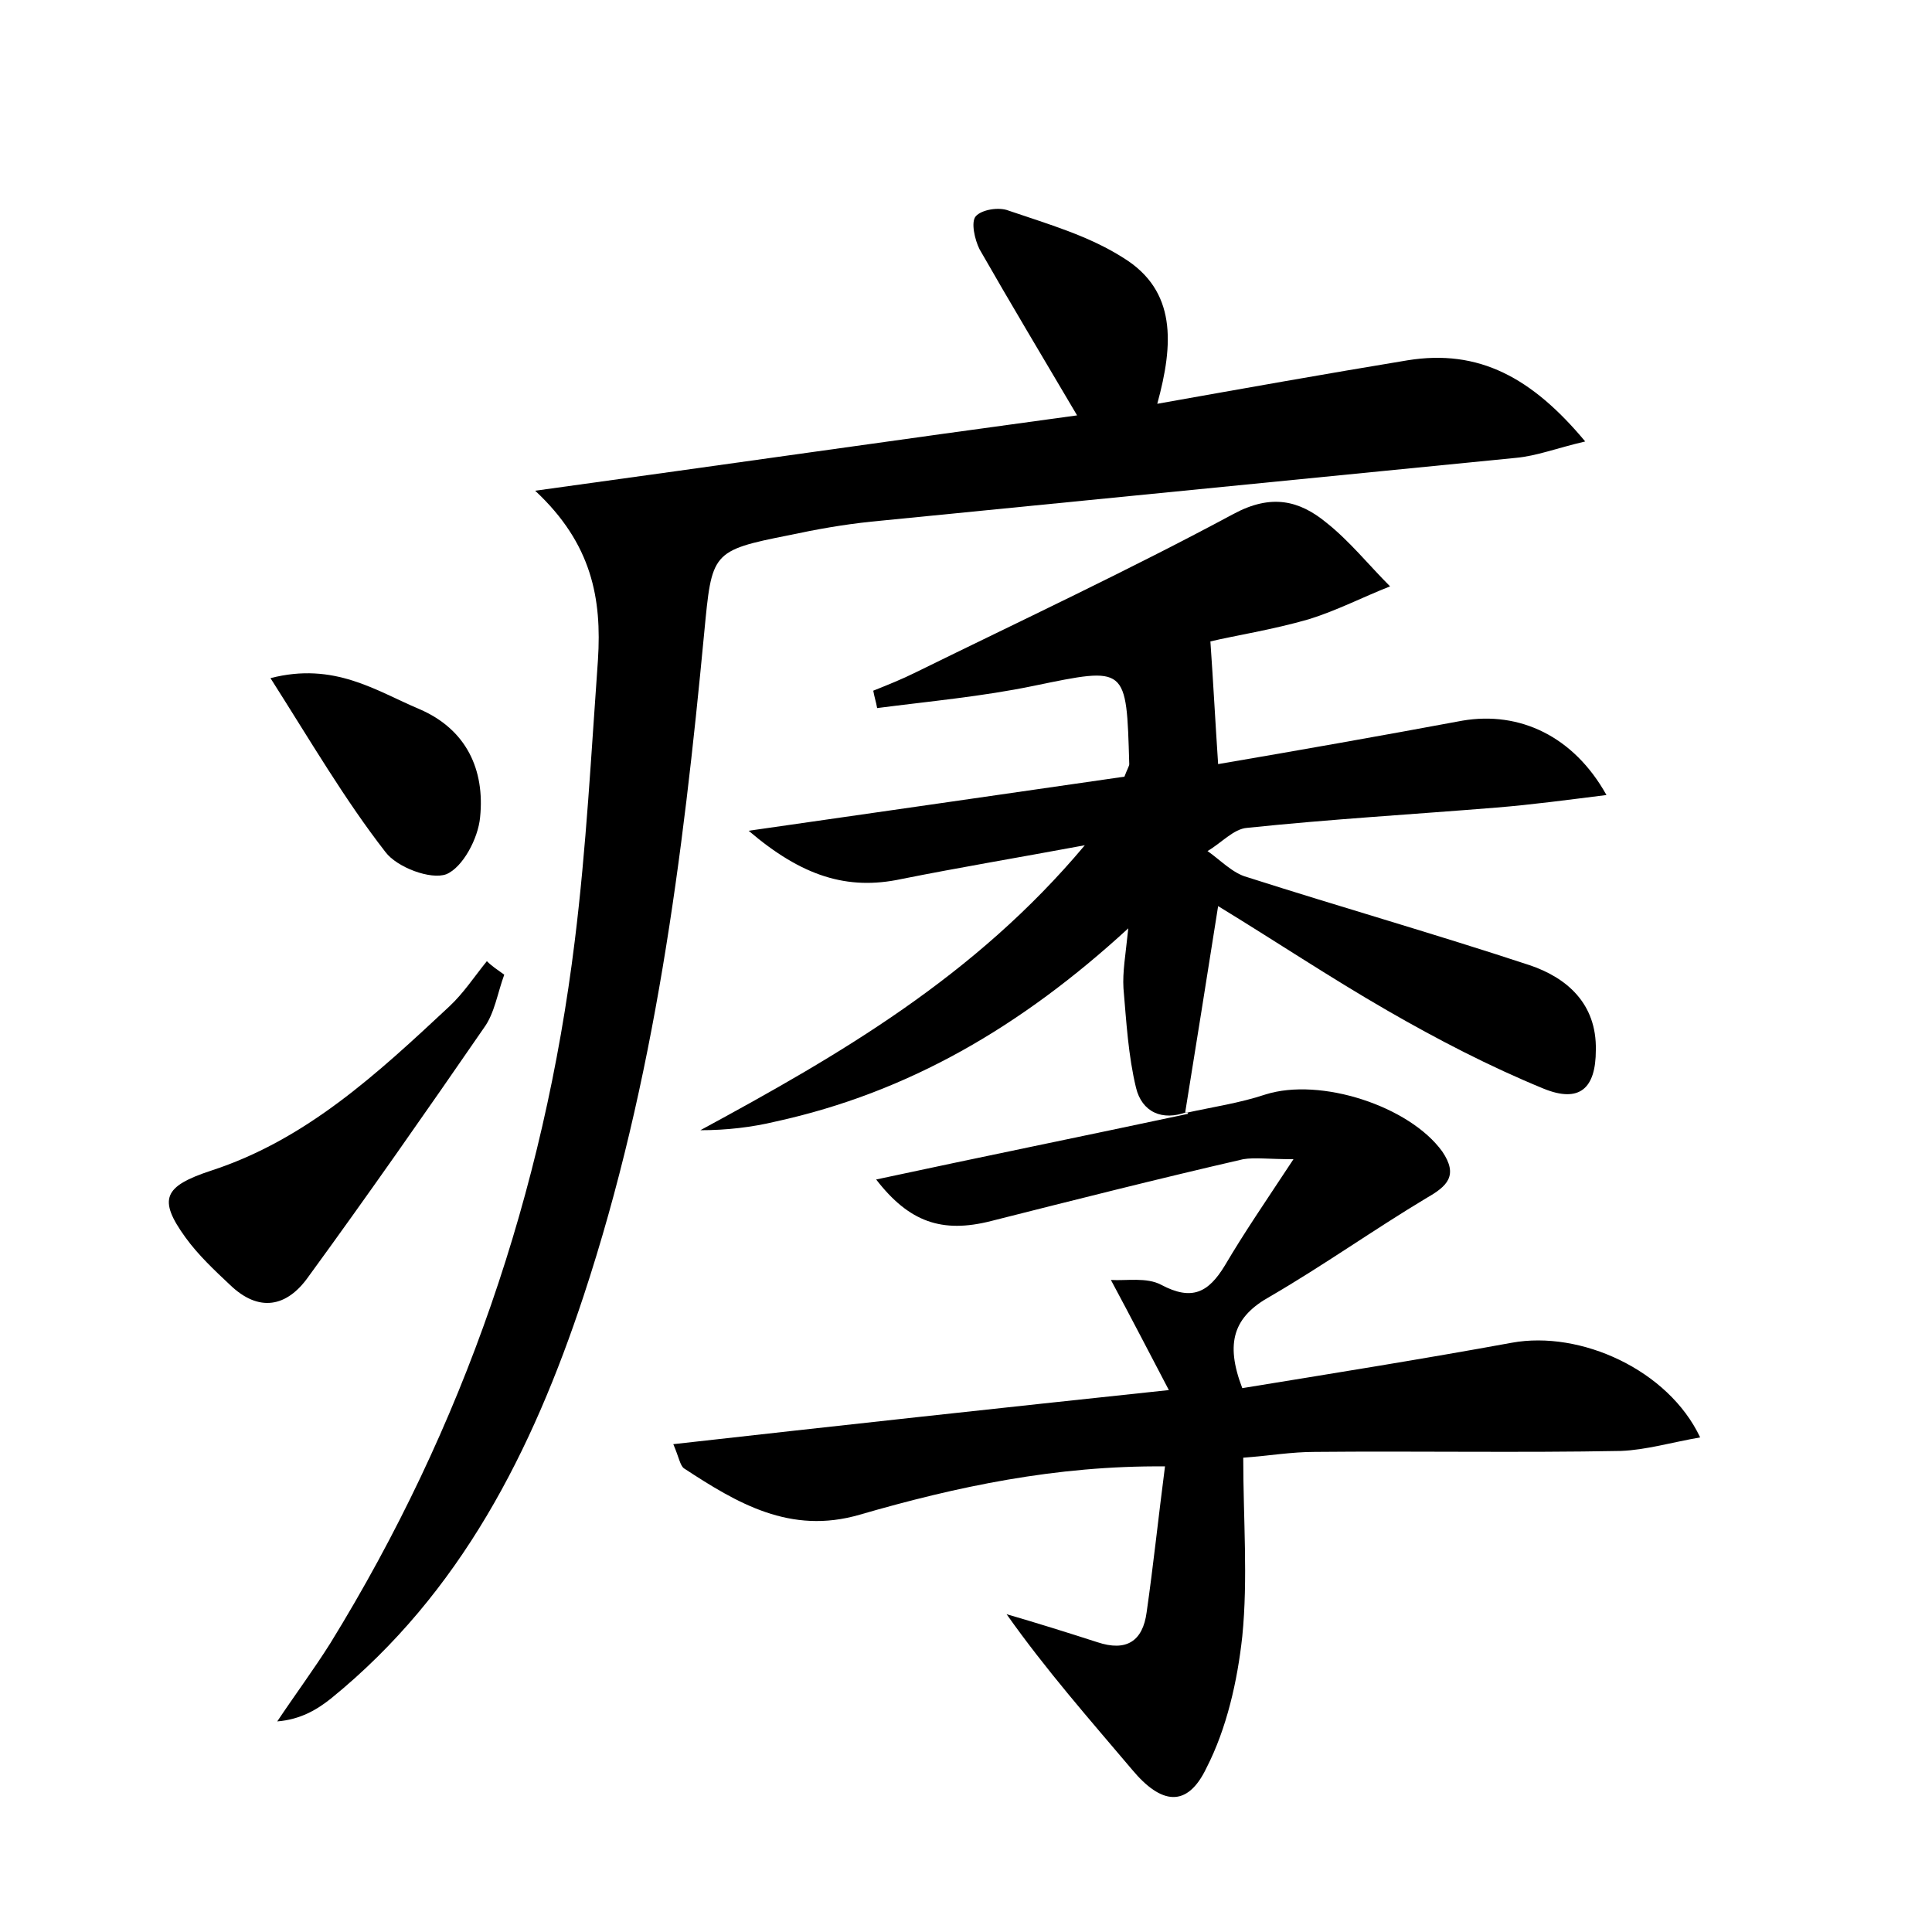 <?xml version="1.0" encoding="utf-8"?>
<!-- Generator: Adobe Illustrator 22.0.0, SVG Export Plug-In . SVG Version: 6.00 Build 0)  -->
<svg version="1.1" id="图层_1" xmlns="http://www.w3.org/2000/svg" xmlns:xlink="http://www.w3.org/1999/xlink" x="0px" y="0px"
	 viewBox="0 0 200 200" style="enable-background:new 0 0 200 200;" xml:space="preserve">
<style type="text/css">
	.st0{fill:#FFFFFF;}
</style>
<g>
	
	<path d="M55.4,50.8c19.6-2.7,37.7-5.3,56.1-7.8c-3.6-6.1-6.9-11.6-10.1-17.2c-0.5-1-0.9-2.8-0.4-3.4c0.6-0.7,2.4-1,3.4-0.6
		c4.1,1.4,8.3,2.6,11.9,4.9c5.5,3.4,5.2,8.9,3.5,15.1c9-1.6,17.4-3.1,25.9-4.5c7.4-1.2,12.9,1.8,18.4,8.4c-3,0.7-5,1.5-7.2,1.7
		c-22.2,2.2-44.5,4.4-66.7,6.6c-2.9,0.3-5.7,0.8-8.5,1.4c-8.1,1.6-8,1.8-8.8,10.1c-2.2,23.2-5.1,46.3-12.5,68.7
		c-5.3,16-12.7,30.7-26.1,41.6c-1.5,1.2-3.2,2.2-5.6,2.4c1.8-2.7,3.8-5.4,5.5-8.1c13.8-22.4,22.1-46.7,25.3-72.7
		c1.2-9.7,1.7-19.4,2.4-29.1C62.3,62,61.3,56.3,55.4,50.8z"/>
	<path d="M122.9,115.1c-2.6,1-4.7,0-5.3-2.5c-0.8-3.3-1-6.8-1.3-10.3c-0.1-1.7,0.2-3.3,0.5-6.2c-11.1,10.2-22.8,17-36.5,20
		c-2.5,0.6-5.1,0.9-7.8,0.9c14.4-7.8,28.4-15.9,39.8-29.5c-7,1.3-13,2.3-19,3.5c-5.6,1.2-10.3-0.3-15.8-5c13.9-2,26.5-3.8,38.9-5.6
		c0.3-0.8,0.5-1.1,0.5-1.3c-0.3-10.2-0.2-10.1-9.9-8.1c-5.3,1.1-10.8,1.6-16.2,2.3c-0.1-0.6-0.3-1.2-0.4-1.8c1.5-0.6,3-1.2,4.4-1.9
		c11-5.4,22.1-10.6,32.9-16.4c3.9-2.1,6.8-1.4,9.6,0.9c2.4,1.9,4.4,4.4,6.6,6.6c-2.8,1.1-5.5,2.5-8.4,3.4c-3.8,1.1-7.7,1.7-10.2,2.3
		c0.3,4.3,0.5,8.2,0.8,12.7c8.2-1.4,16.7-2.9,25.3-4.5c5.9-1,11.5,1.6,14.9,7.7c-4,0.5-7.7,1-11.4,1.3c-8.6,0.7-17.2,1.2-25.8,2.1
		c-1.4,0.1-2.7,1.6-4.1,2.4c1.3,0.9,2.6,2.3,4.1,2.7c9.7,3.1,19.5,5.9,29.2,9.1c3.9,1.3,7,4,6.9,8.8c0,4-1.7,5.5-5.4,4
		c-5.6-2.3-11-5.1-16.2-8.1c-5.9-3.4-11.6-7.2-17.5-10.8c-1.2,7.6-2.3,14.5-3.4,21.3C122.8,115.2,122.9,115.1,122.9,115.1z"/>
	<path d="M122.8,115.2c2.7-0.6,5.5-1,8.2-1.9c5.7-1.8,14.9,1.2,18.3,5.9c1.7,2.5,0.5,3.6-1.6,4.8c-5.5,3.3-10.7,7-16.2,10.2
		c-3.8,2.1-4.7,4.8-2.9,9.5c9.2-1.5,18.6-3,27.9-4.7c7.1-1.3,16.2,2.8,19.5,9.8c-2.9,0.5-5.6,1.3-8.2,1.4c-10.6,0.2-21.1,0-31.7,0.1
		c-2.4,0-4.7,0.4-7.4,0.6c0,6.4,0.5,12.5-0.1,18.5c-0.5,4.6-1.6,9.5-3.7,13.6c-2,4.2-4.7,3.8-7.7,0.2c-4.4-5.2-8.9-10.3-13-16.1
		c3.1,0.9,6.3,1.9,9.4,2.9c3,1,4.7-0.1,5.1-3.1c0.7-4.9,1.2-9.7,1.9-15.1c-11.3-0.1-21.6,2.1-31.6,5c-7.2,2.1-12.7-1.2-18.2-4.8
		c-0.4-0.3-0.5-1.1-1.1-2.5c16.9-1.9,33.4-3.7,51.3-5.6c-2.1-4-3.8-7.3-6-11.4c1.6,0.1,3.7-0.3,5.2,0.5c3.2,1.7,4.9,0.8,6.6-2
		c2-3.4,4.2-6.6,7.1-11c-2.6,0-4-0.2-5.2,0c-8.7,2-17.4,4.2-26.1,6.4c-5.1,1.3-8.5,0.1-11.9-4.3c10.7-2.3,21.5-4.5,32.3-6.8
		C122.9,115.1,122.8,115.2,122.8,115.2z"/>
	<path d="M52.2,100.9c-0.7,1.9-1,4-2.1,5.5c-6,8.7-12,17.3-18.2,25.8c-2.2,3.1-5.1,3.7-8.1,0.8c-1.6-1.5-3.3-3.1-4.6-4.9
		c-2.9-4-2.2-5.3,2.6-6.9c9.9-3.2,17.3-10.1,24.7-17c1.5-1.4,2.6-3.1,3.9-4.7C50.9,100,51.5,100.4,52.2,100.9z"/>
	<path d="M28,70.2c6.6-1.7,10.9,1.3,15.4,3.2c4.9,2.1,6.8,6.3,6.3,11.2c-0.2,2.2-1.8,5.2-3.5,5.9c-1.6,0.6-5.1-0.7-6.3-2.3
		C35.7,82.8,32.2,76.8,28,70.2z"/>
</g>
</svg>
